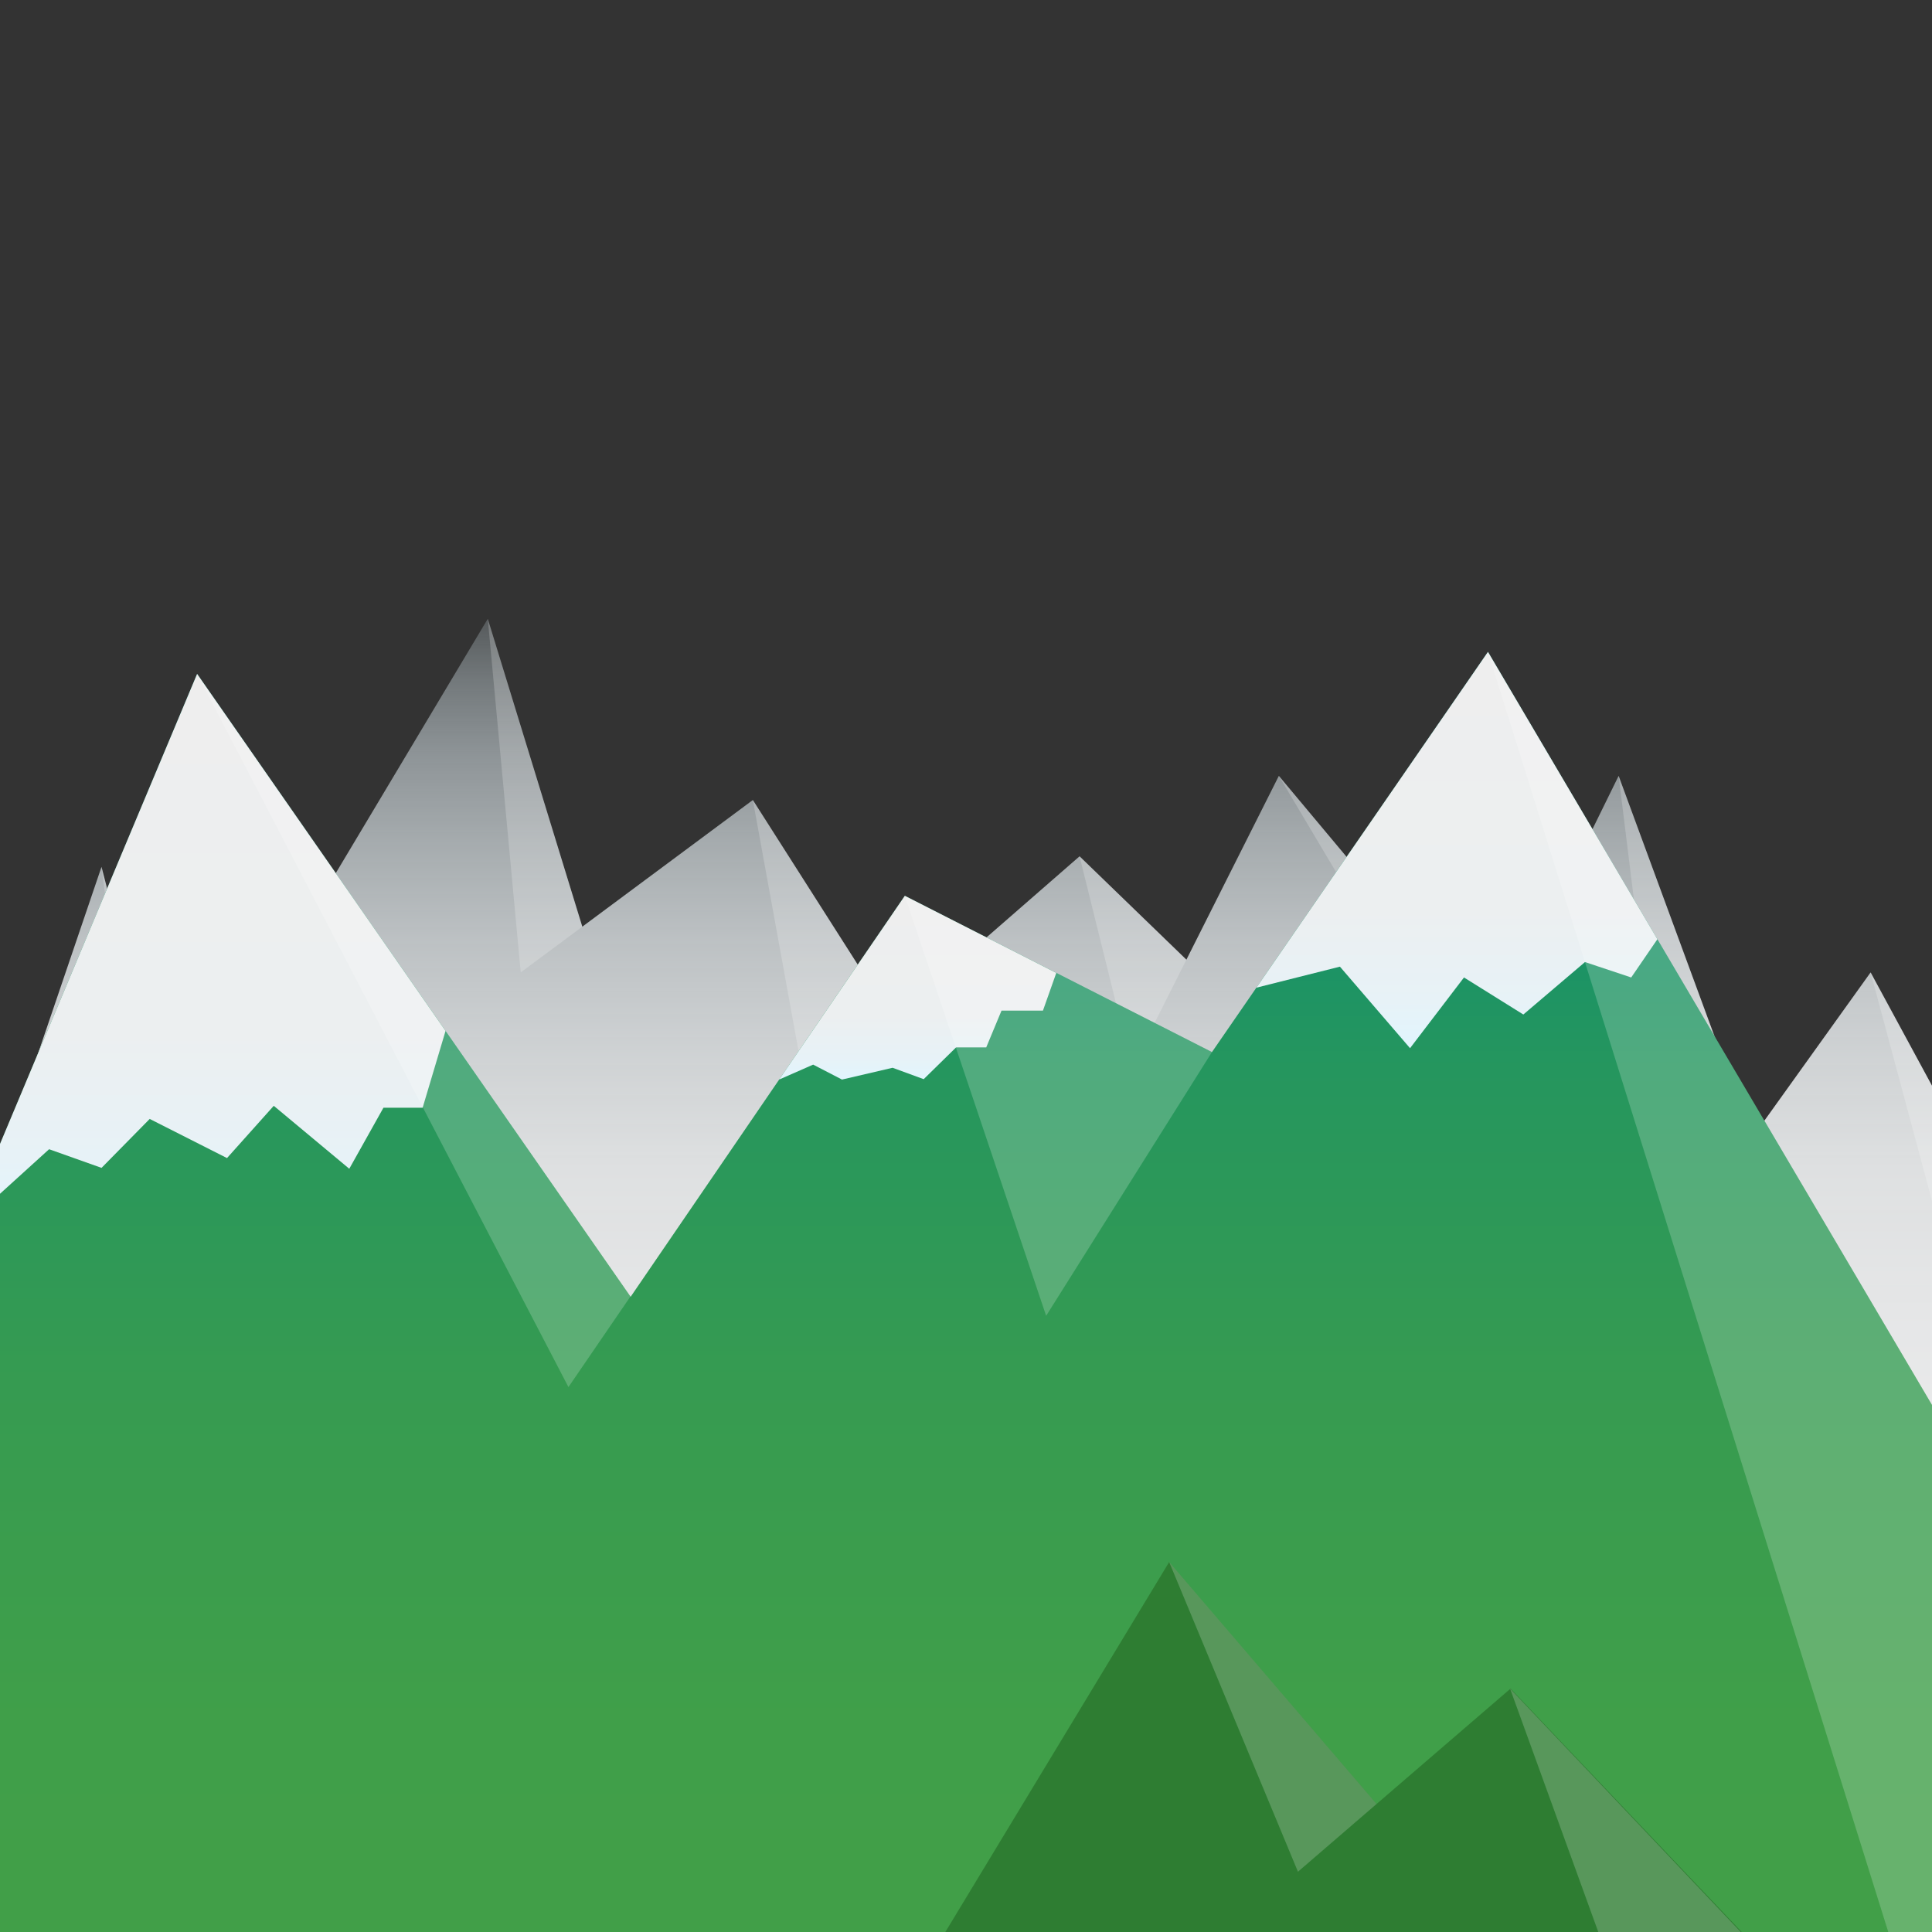 <svg xmlns="http://www.w3.org/2000/svg" xmlns:xlink="http://www.w3.org/1999/xlink" viewBox="0 0 736 736"><rect x="0" y="0" width="736" height="736" fill="#333333" stroke="none"/><defs><style>.a{fill:url(#a);}.b{fill:#fff;opacity:0.2;}.c{fill:url(#b);}.d{fill:url(#c);}.e{fill:url(#d);}.f{fill:url(#e);}.g{fill:#2e7d32;}</style><linearGradient id="a" x1="313.8" y1="816" x2="313.8" y2="235.74" gradientUnits="userSpaceOnUse"><stop offset="0" stop-color="#eee"/><stop offset="0.39" stop-color="#eee" stop-opacity="0.99"/><stop offset="0.54" stop-color="#edeeef" stop-opacity="0.96"/><stop offset="0.64" stop-color="#edeff0" stop-opacity="0.92"/><stop offset="0.72" stop-color="#ebeff1" stop-opacity="0.84"/><stop offset="0.79" stop-color="#eaf0f3" stop-opacity="0.75"/><stop offset="0.85" stop-color="#e8f1f5" stop-opacity="0.64"/><stop offset="0.91" stop-color="#e6f2f8" stop-opacity="0.51"/><stop offset="0.96" stop-color="#e4f4fb" stop-opacity="0.36"/><stop offset="1" stop-color="#e1f5fe" stop-opacity="0.2"/></linearGradient><linearGradient id="b" x1="371.07" y1="816" x2="371.07" y2="248.33" gradientUnits="userSpaceOnUse"><stop offset="0" stop-color="#43a047"/><stop offset="0.28" stop-color="#409f49"/><stop offset="0.51" stop-color="#369b51"/><stop offset="0.72" stop-color="#25965e"/><stop offset="0.91" stop-color="#0d8e71"/><stop offset="1" stop-color="#00897b"/></linearGradient><linearGradient id="c" x1="349.61" y1="341.26" x2="349.61" y2="411.26" gradientUnits="userSpaceOnUse"><stop offset="0" stop-color="#eee"/><stop offset="0.65" stop-color="#eceff0"/><stop offset="0.88" stop-color="#e7f2f7"/><stop offset="1" stop-color="#e1f5fe"/></linearGradient><linearGradient id="d" x1="78.45" y1="256.73" x2="78.45" y2="466.41" xlink:href="#c"/><linearGradient id="e" x1="555" y1="248.33" x2="555" y2="399.31" xlink:href="#c"/></defs><title>mt</title><polygon class="a" points="952.92 814.04 -325.31 816 -85.01 448.18 -27.86 525.92 38.67 330.23 66.06 436.12 185.82 235.74 221.83 353.02 286.8 304.77 340.03 388.3 411.26 326.21 451.96 365.59 487.18 295.57 568.72 393.09 616.62 295.57 667.4 433.53 712.61 370.44 952.92 814.04"/><polygon class="b" points="667.4 433.53 638.64 473.65 616.62 295.57 667.4 433.53"/><polygon class="b" points="712.61 370.44 832.37 816 952.92 814.04 712.61 370.44"/><polygon class="b" points="66.06 436.12 54.72 455.11 38.67 330.23 66.06 436.12"/><polygon class="b" points="221.83 353.02 198.37 370.44 185.82 235.74 221.83 353.02"/><polygon class="b" points="340.03 388.3 307.21 416.89 286.8 304.77 340.03 388.3"/><polygon class="b" points="451.96 365.59 431.24 406.77 411.26 326.21 451.96 365.59"/><polygon class="b" points="568.72 393.09 555.75 410.81 487.18 295.57 568.72 393.09"/><polygon class="c" points="901.55 816 -159.41 816 75.09 256.73 240.25 494 344.69 341.26 461.7 400.79 566.84 248.33 901.55 816"/><polygon class="d" points="344.69 341.26 296.82 411.26 309.77 405.57 320.76 411.26 340.03 406.77 351.88 411.11 364.23 399 375.71 399 381.53 385 397.31 385 402.39 370.64 344.69 341.26"/><polygon class="e" points="75.09 256.73 -12.83 466.41 18.7 437.8 38.68 444.9 57.03 426.26 86.48 441.17 104.29 421.26 133.06 445.24 146.07 422 161 422 169.73 392.74 75.09 256.73"/><polygon class="b" points="240.25 493.78 216.55 528.41 75.09 256.73 240.25 493.78"/><polygon class="b" points="344.69 341.26 398.53 501.26 461.7 400.79 344.69 341.26"/><polygon class="f" points="566.84 248.33 478.62 376.26 510.45 368.25 537.16 399.31 557.71 372.37 580.32 386.48 603.8 366.5 621.41 372.37 631.39 357.8 566.84 248.33"/><polygon class="b" points="566.84 248.33 744.36 816 901.55 816 566.84 248.33"/><polygon class="g" points="357.71 740 445.39 595.07 524.41 687.23 575.45 643.27 667.3 740 357.71 740"/><polygon class="b" points="575.26 643.28 610.32 740 666.93 740 575.26 643.28"/><polygon class="b" points="524.41 687.23 494.46 713.04 445.39 595.05 524.41 687.23"/></svg>
